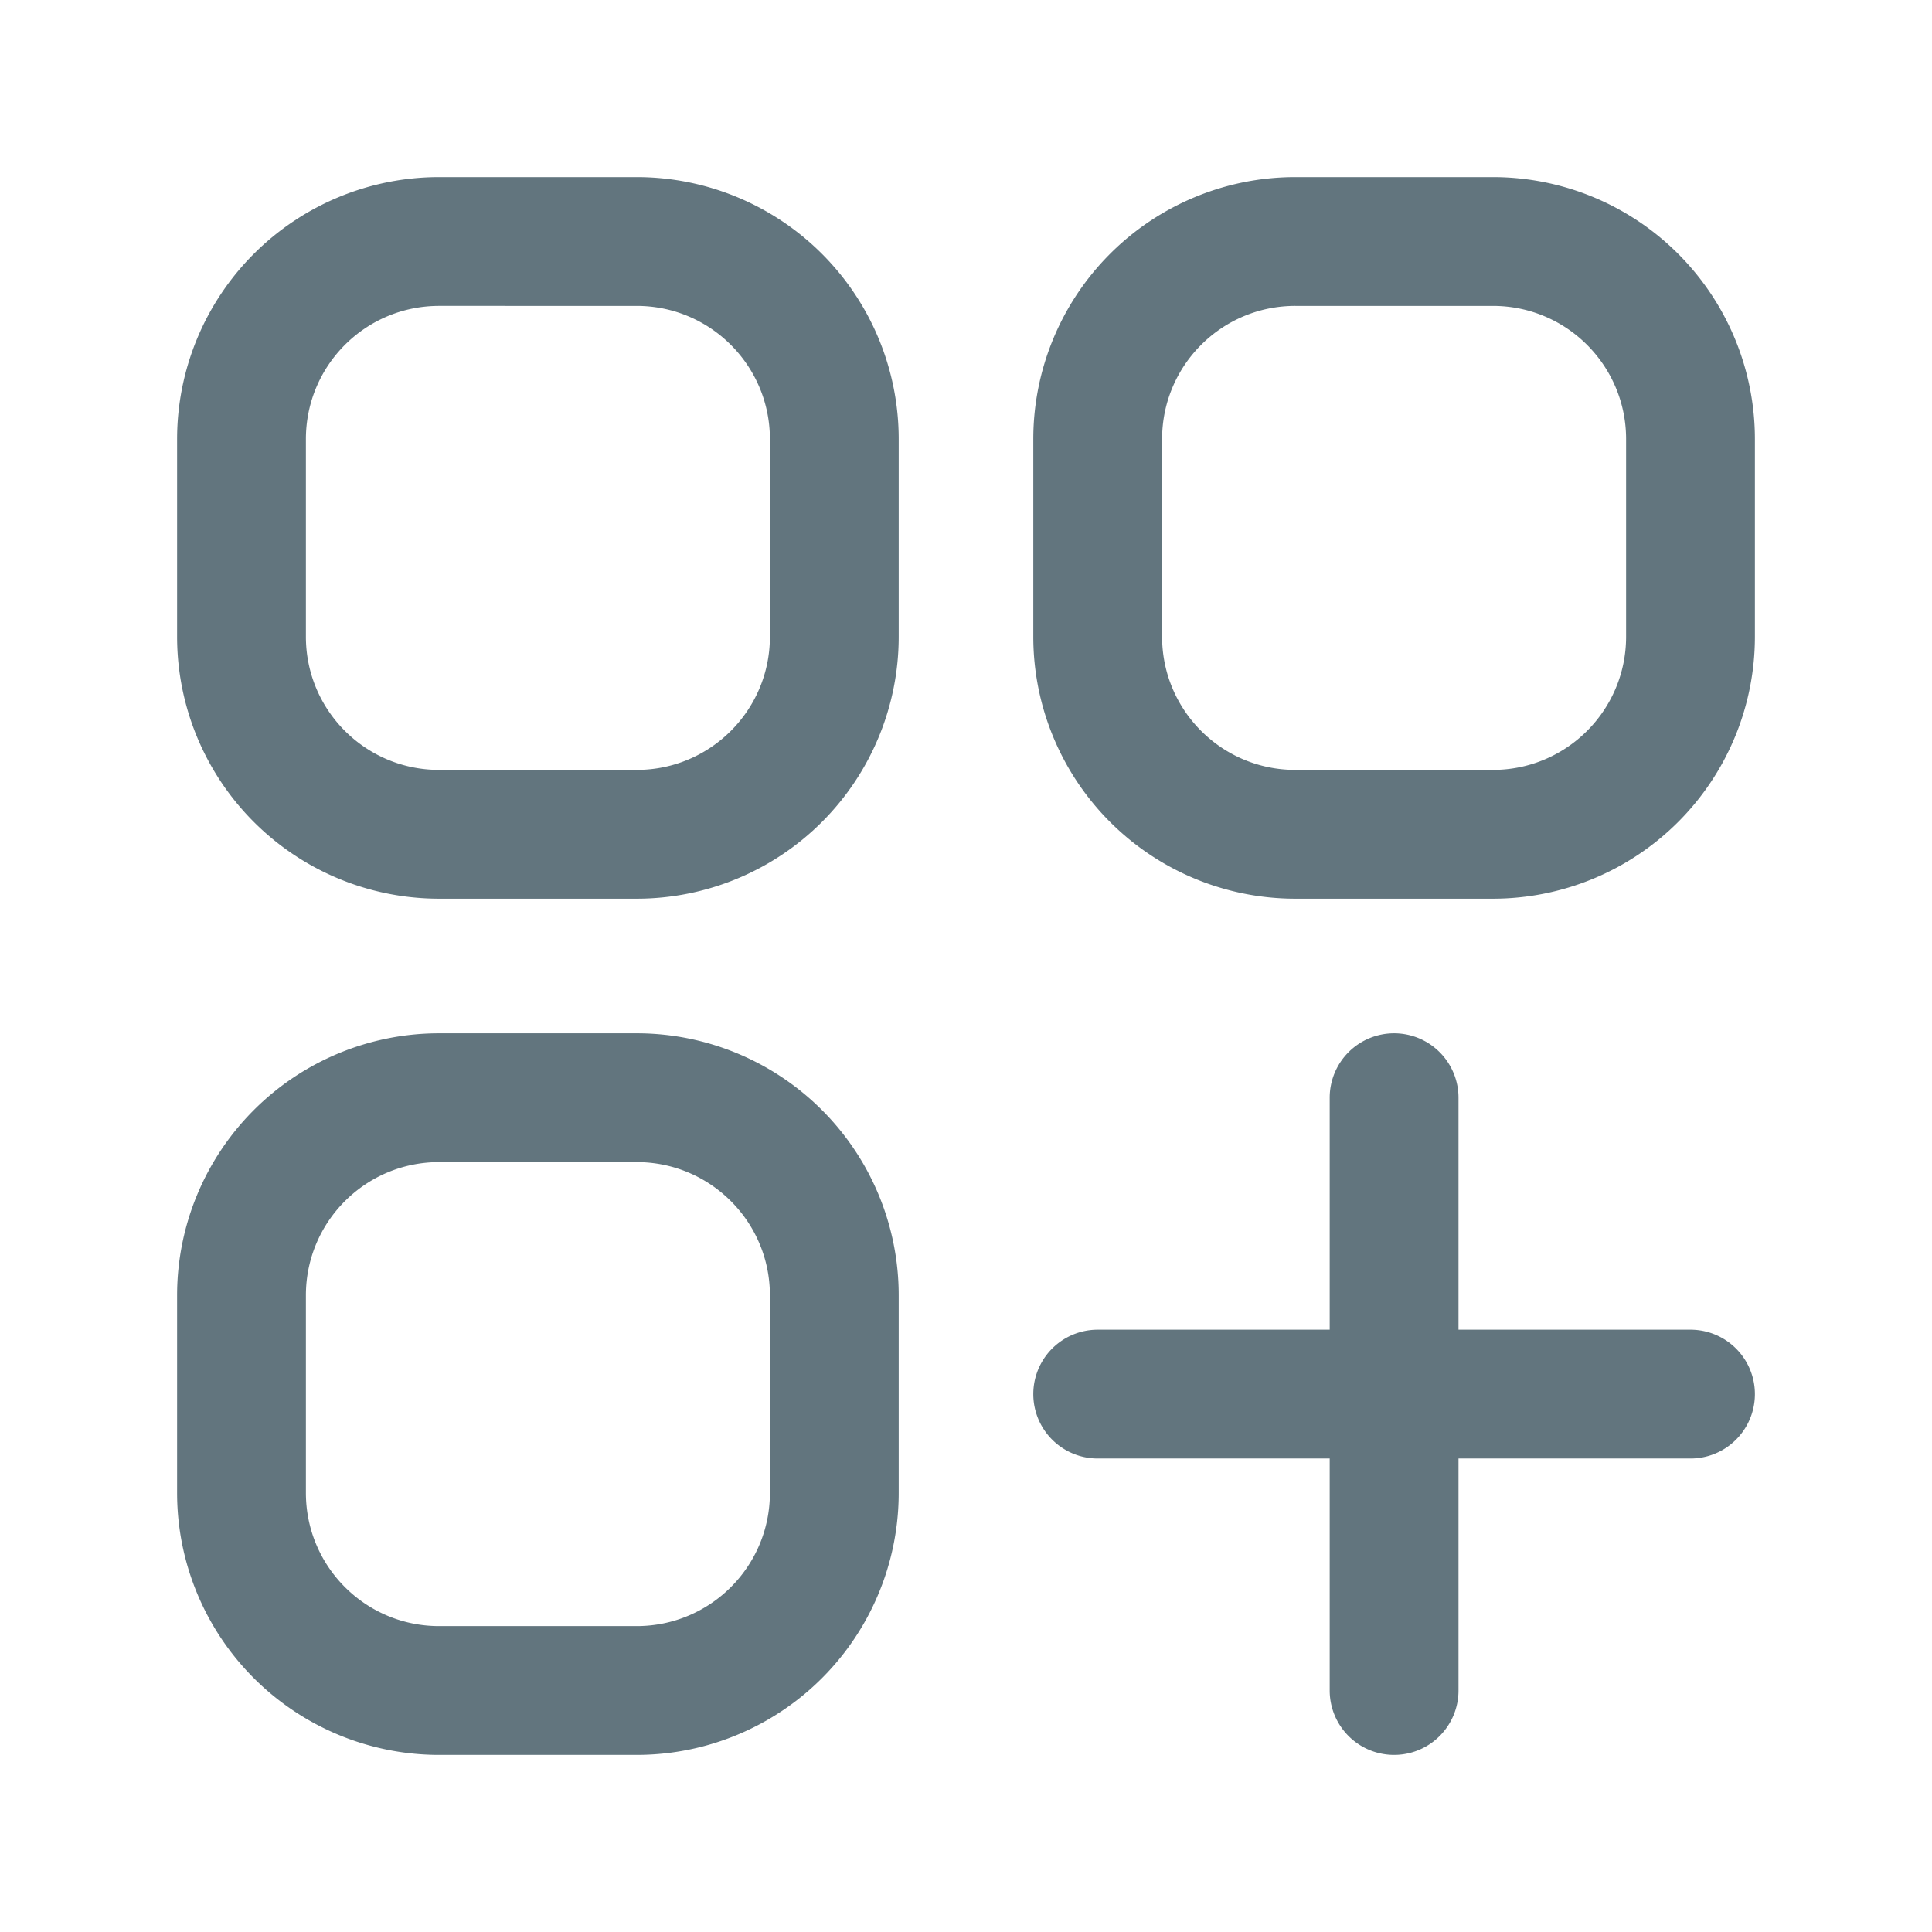 <svg xmlns="http://www.w3.org/2000/svg" fill="none" viewBox="0 0 24 24"><path fill="#62757E" fill-rule="evenodd" d="M2.2 5.455A3.255 3.255 0 0 1 5.455 2.2h2.454a3.255 3.255 0 0 1 3.255 3.255v2.454a3.255 3.255 0 0 1-3.255 3.255H5.455A3.255 3.255 0 0 1 2.2 7.909V5.455ZM5.455 3.8C4.54 3.8 3.8 4.54 3.8 5.455v2.454c0 .914.74 1.655 1.655 1.655h2.454c.914 0 1.655-.741 1.655-1.655V5.455c0-.914-.741-1.655-1.655-1.655H5.455Zm7.381 1.655A3.255 3.255 0 0 1 16.091 2.2h2.454A3.255 3.255 0 0 1 21.8 5.455v2.454a3.255 3.255 0 0 1-3.255 3.255h-2.454a3.255 3.255 0 0 1-3.255-3.255V5.455ZM16.091 3.8c-.914 0-1.655.74-1.655 1.655v2.454c0 .914.741 1.655 1.655 1.655h2.454c.914 0 1.655-.741 1.655-1.655V5.455c0-.914-.74-1.655-1.655-1.655h-2.454ZM2.2 16.09a3.255 3.255 0 0 1 3.255-3.254h2.454a3.255 3.255 0 0 1 3.255 3.255v2.454A3.255 3.255 0 0 1 7.909 21.8H5.455A3.255 3.255 0 0 1 2.2 18.545v-2.454Zm3.255-1.654c-.914 0-1.655.741-1.655 1.655v2.454c0 .914.74 1.655 1.655 1.655h2.454c.914 0 1.655-.74 1.655-1.655v-2.454c0-.914-.741-1.655-1.655-1.655H5.455Zm11.863-1.6a.8.8 0 0 1 .8.8v2.882H21a.8.8 0 1 1 0 1.6h-2.882V21a.8.8 0 1 1-1.6 0v-2.882h-2.882a.8.8 0 0 1 0-1.6h2.882v-2.882a.8.8 0 0 1 .8-.8Z" clip-rule="evenodd"/></svg>